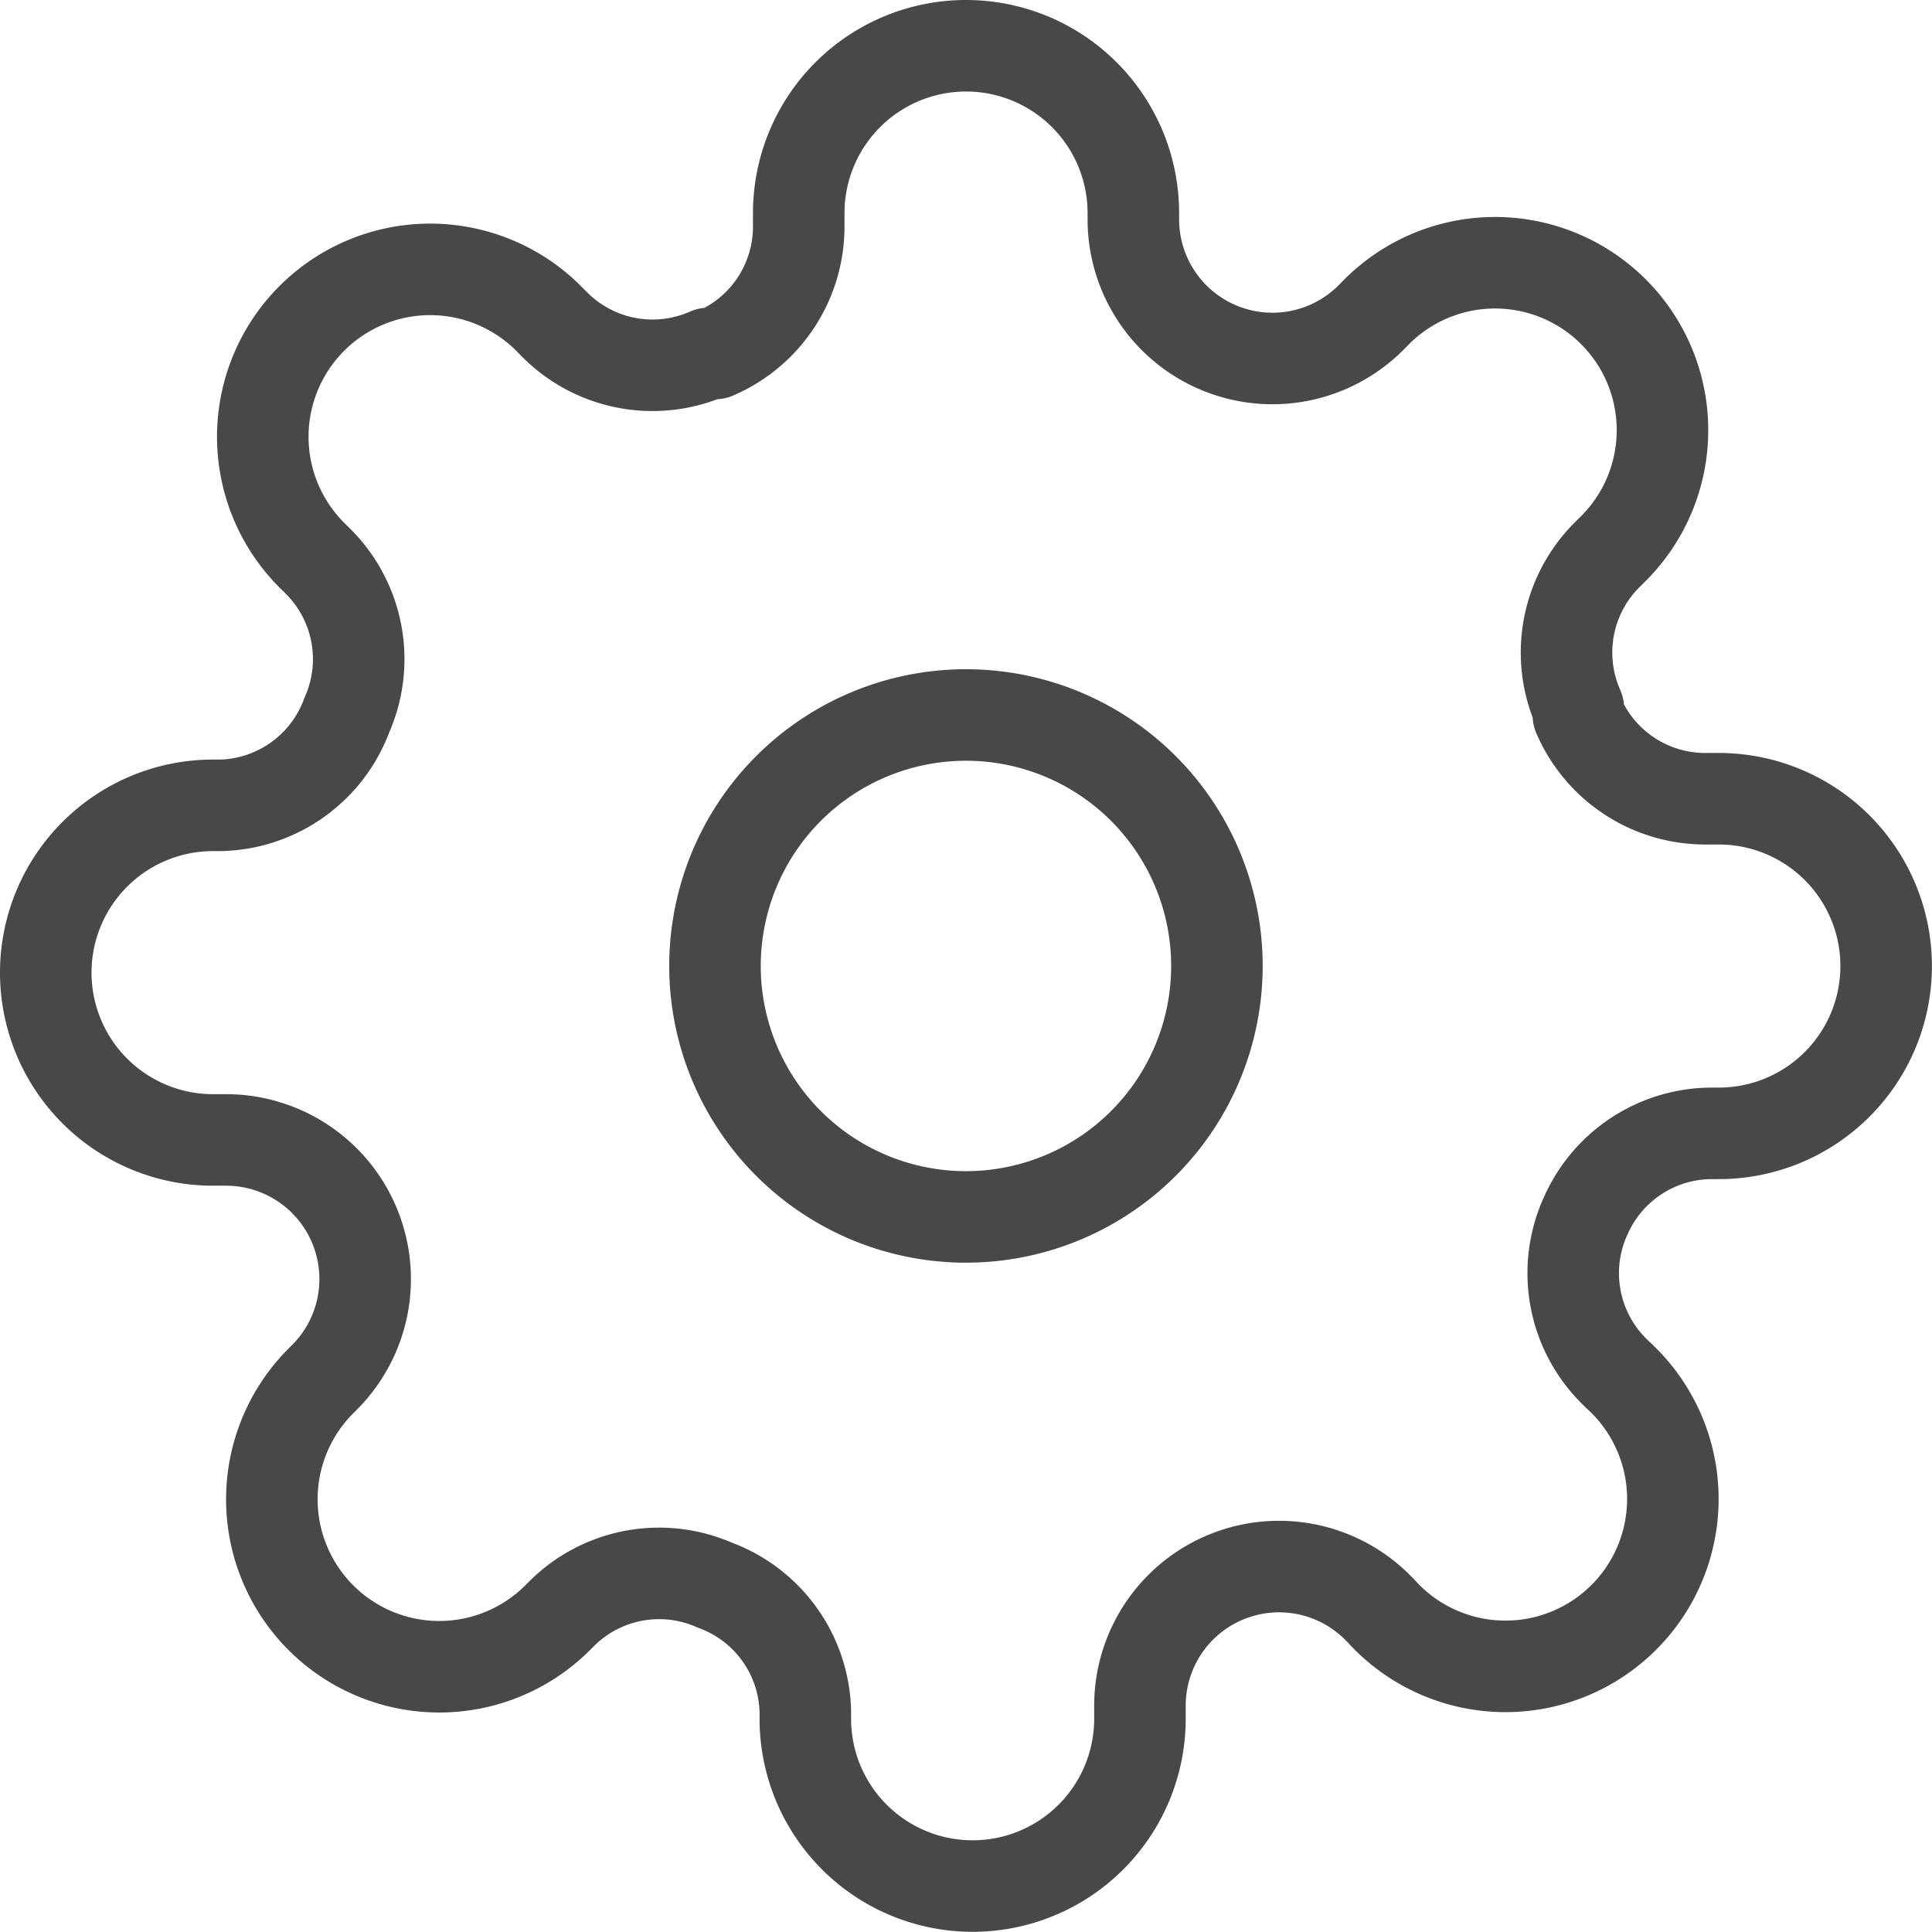 <svg xmlns="http://www.w3.org/2000/svg" width="21.109" height="21.109" viewBox="0 0 21.109 21.109">
  <g id="Icon_feather-settings" data-name="Icon feather-settings" transform="translate(-1 -1)">
    <path id="Path_11759" data-name="Path 11759" d="M18.984,16.242A2.742,2.742,0,1,1,16.242,13.5,2.742,2.742,0,0,1,18.984,16.242Z" transform="translate(-4.688 -4.688)" fill="none" stroke="#494849" stroke-linecap="round" stroke-linejoin="round" stroke-width="1"/>
    <path id="Path_11760" data-name="Path 11760" d="M18.318,14.3a1.508,1.508,0,0,0,.3,1.664l.055.055A1.829,1.829,0,1,1,16.088,18.6l-.055-.055a1.52,1.52,0,0,0-2.578,1.079v.155a1.828,1.828,0,0,1-3.656,0V19.7a1.508,1.508,0,0,0-.987-1.38,1.508,1.508,0,0,0-1.664.3l-.055.055a1.829,1.829,0,1,1-2.587-2.587l.055-.055a1.52,1.52,0,0,0-1.079-2.578H3.328a1.828,1.828,0,1,1,0-3.656H3.41a1.508,1.508,0,0,0,1.38-.987,1.508,1.508,0,0,0-.3-1.664l-.055-.055A1.829,1.829,0,1,1,7.021,4.507l.055.055a1.508,1.508,0,0,0,1.664.3h.073a1.508,1.508,0,0,0,.914-1.38V3.328a1.828,1.828,0,1,1,3.656,0V3.41A1.52,1.52,0,0,0,15.96,4.489l.055-.055A1.829,1.829,0,1,1,18.6,7.021l-.055.055a1.508,1.508,0,0,0-.3,1.664v.073a1.508,1.508,0,0,0,1.38.914h.155a1.828,1.828,0,0,1,0,3.656H19.7a1.508,1.508,0,0,0-1.38.914Z" fill="none" stroke="#494849" stroke-linecap="round" stroke-linejoin="round" stroke-width="1"/>
  </g>
</svg>

